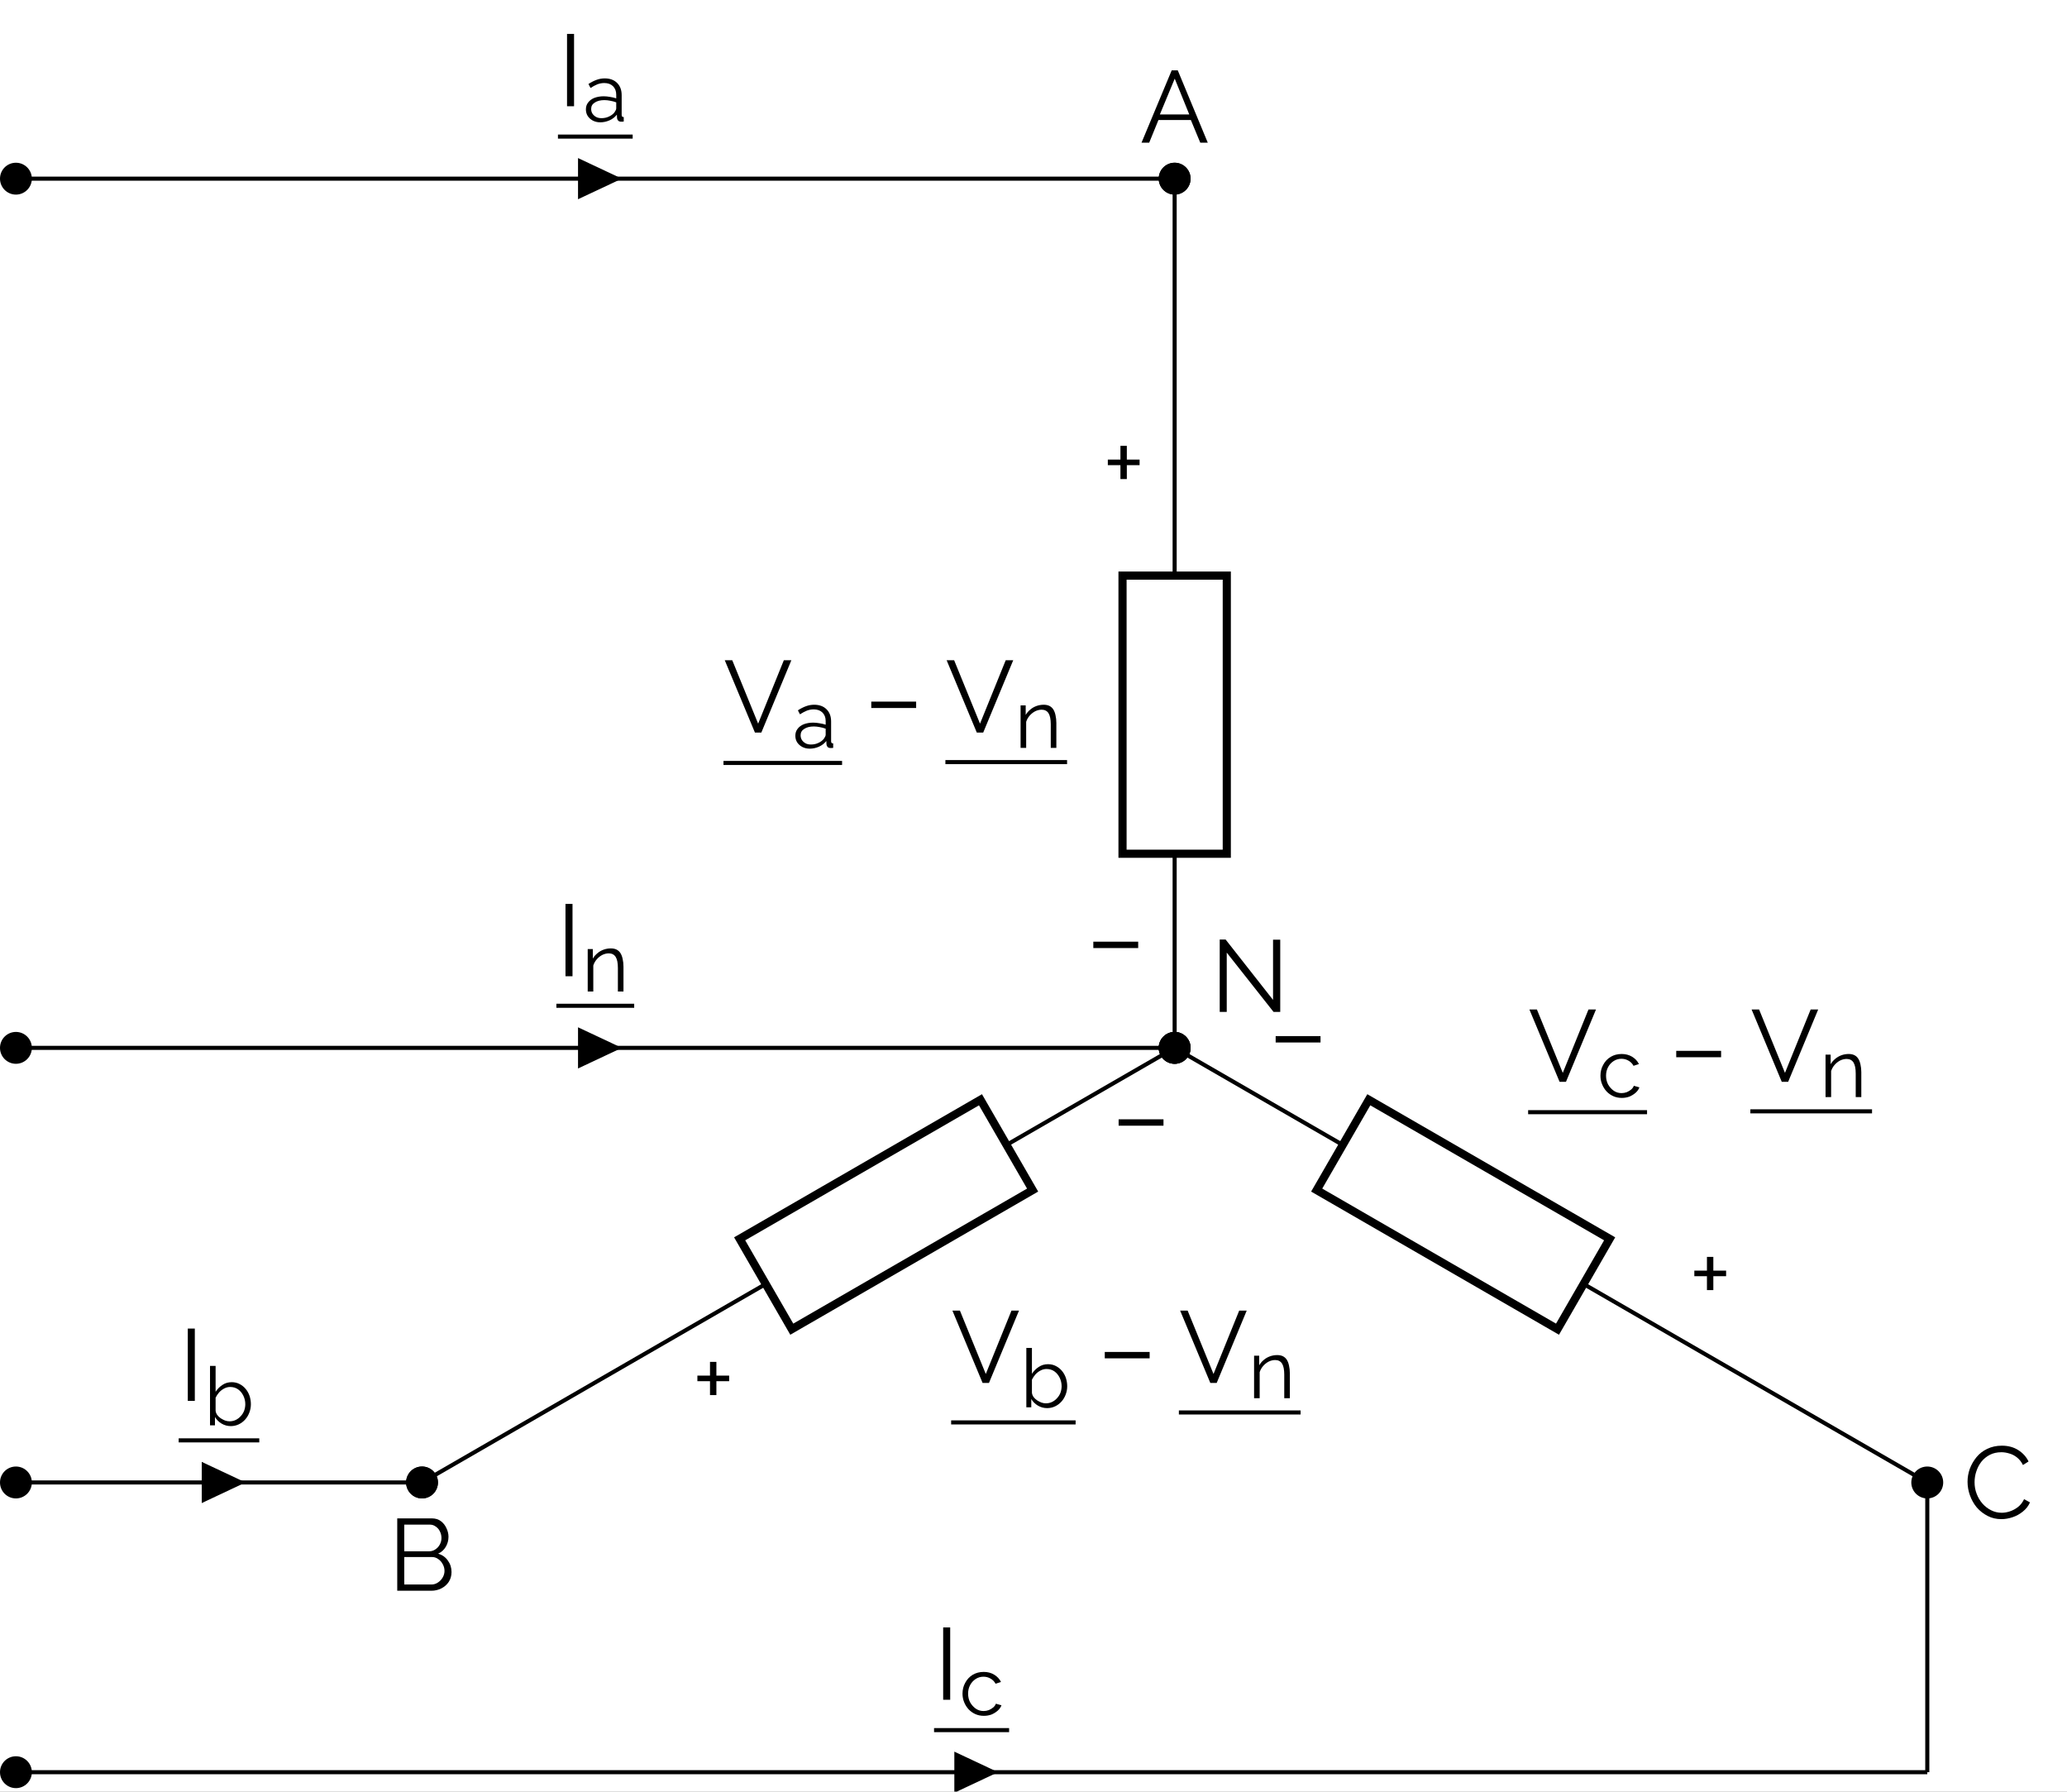 <?xml version="1.0" encoding="UTF-8"?>
<svg xmlns="http://www.w3.org/2000/svg" xmlns:xlink="http://www.w3.org/1999/xlink" width="202.266pt" height="175.286pt" viewBox="0 0 202.266 175.286" version="1.1">
<rect x="0" y="0" width="202.266" height="175.286" fill="#808080" stroke="none"/>
<defs>
<g>
<symbol overflow="visible" id="glyph0-0">
<path style="stroke:none;" d="M 5.562 -0.297 C 5.562 -0.098 5.453 0 5.234 0 L 0.766 0 C 0.66 0 0.586 -0.02 0.547 -0.062 C 0.516 -0.102 0.5 -0.164 0.5 -0.25 L 0.5 -6.844 C 0.5 -7 0.562 -7.078 0.688 -7.078 L 5.391 -7.078 C 5.504 -7.078 5.562 -7.008 5.562 -6.875 Z M 5.047 -0.734 L 5.047 -6.406 C 5.047 -6.52 4.992 -6.578 4.891 -6.578 L 1.172 -6.578 C 1.066 -6.578 1.016 -6.516 1.016 -6.391 L 1.016 -0.703 C 1.016 -0.641 1.031 -0.586 1.062 -0.547 C 1.094 -0.516 1.156 -0.5 1.25 -0.5 L 4.766 -0.5 C 4.953 -0.5 5.047 -0.578 5.047 -0.734 Z M 4.766 -0.281 L 0.703 -6.672 L 1.219 -6.938 L 5.359 -0.328 Z M 4.766 -0.281 "/>
</symbol>
<symbol overflow="visible" id="glyph0-1">
<path style="stroke:none;" d="M 3.078 -7.078 L 3.672 -7.078 L 6.609 0 L 5.875 0 L 4.953 -2.219 L 1.781 -2.219 L 0.875 0 L 0.125 0 Z M 4.797 -2.766 L 3.375 -6.266 L 1.922 -2.766 Z M 4.797 -2.766 "/>
</symbol>
<symbol overflow="visible" id="glyph0-2">
<path style="stroke:none;" d="M 6.203 -1.828 C 6.203 -1.473 6.113 -1.156 5.938 -0.875 C 5.758 -0.602 5.52 -0.391 5.219 -0.234 C 4.914 -0.078 4.586 0 4.234 0 L 0.891 0 L 0.891 -7.078 L 4.297 -7.078 C 4.629 -7.078 4.914 -6.988 5.156 -6.812 C 5.395 -6.633 5.578 -6.406 5.703 -6.125 C 5.836 -5.852 5.906 -5.57 5.906 -5.281 C 5.906 -4.926 5.816 -4.598 5.641 -4.297 C 5.461 -3.992 5.211 -3.77 4.891 -3.625 C 5.297 -3.508 5.613 -3.285 5.844 -2.953 C 6.082 -2.629 6.203 -2.254 6.203 -1.828 Z M 5.516 -1.938 C 5.516 -2.176 5.457 -2.395 5.344 -2.594 C 5.238 -2.801 5.094 -2.969 4.906 -3.094 C 4.727 -3.227 4.523 -3.297 4.297 -3.297 L 1.578 -3.297 L 1.578 -0.609 L 4.234 -0.609 C 4.461 -0.609 4.672 -0.672 4.859 -0.797 C 5.055 -0.922 5.211 -1.082 5.328 -1.281 C 5.453 -1.488 5.516 -1.707 5.516 -1.938 Z M 1.578 -6.469 L 1.578 -3.859 L 4.016 -3.859 C 4.242 -3.859 4.445 -3.922 4.625 -4.047 C 4.812 -4.172 4.957 -4.332 5.062 -4.531 C 5.164 -4.727 5.219 -4.938 5.219 -5.156 C 5.219 -5.395 5.164 -5.613 5.062 -5.812 C 4.969 -6.008 4.832 -6.164 4.656 -6.281 C 4.488 -6.406 4.297 -6.469 4.078 -6.469 Z M 1.578 -6.469 "/>
</symbol>
<symbol overflow="visible" id="glyph0-3">
<path style="stroke:none;" d="M 0.422 -3.594 C 0.422 -4.02 0.492 -4.441 0.641 -4.859 C 0.797 -5.273 1.016 -5.656 1.297 -6 C 1.578 -6.344 1.926 -6.613 2.344 -6.812 C 2.77 -7.02 3.25 -7.125 3.781 -7.125 C 4.406 -7.125 4.941 -6.977 5.391 -6.688 C 5.848 -6.395 6.18 -6.023 6.391 -5.578 L 5.844 -5.234 C 5.688 -5.547 5.492 -5.789 5.266 -5.969 C 5.035 -6.156 4.785 -6.285 4.516 -6.359 C 4.254 -6.441 3.992 -6.484 3.734 -6.484 C 3.305 -6.484 2.93 -6.398 2.609 -6.234 C 2.285 -6.066 2.008 -5.844 1.781 -5.562 C 1.562 -5.281 1.395 -4.961 1.281 -4.609 C 1.164 -4.266 1.109 -3.91 1.109 -3.547 C 1.109 -3.148 1.176 -2.773 1.312 -2.422 C 1.445 -2.066 1.633 -1.75 1.875 -1.469 C 2.113 -1.195 2.395 -0.977 2.719 -0.812 C 3.039 -0.645 3.391 -0.562 3.766 -0.562 C 4.035 -0.562 4.305 -0.609 4.578 -0.703 C 4.859 -0.797 5.117 -0.938 5.359 -1.125 C 5.609 -1.32 5.805 -1.578 5.953 -1.891 L 6.531 -1.578 C 6.383 -1.234 6.156 -0.938 5.844 -0.688 C 5.539 -0.438 5.203 -0.25 4.828 -0.125 C 4.453 0 4.086 0.062 3.734 0.062 C 3.242 0.062 2.797 -0.039 2.391 -0.25 C 1.984 -0.457 1.629 -0.734 1.328 -1.078 C 1.035 -1.43 0.812 -1.828 0.656 -2.266 C 0.5 -2.703 0.422 -3.145 0.422 -3.594 Z M 0.422 -3.594 "/>
</symbol>
<symbol overflow="visible" id="glyph0-4">
<path style="stroke:none;" d="M 1.578 -5.797 L 1.578 0 L 0.891 0 L 0.891 -7.078 L 1.469 -7.078 L 6.109 -1.172 L 6.109 -7.062 L 6.812 -7.062 L 6.812 0 L 6.156 0 Z M 1.578 -5.797 "/>
</symbol>
<symbol overflow="visible" id="glyph1-0">
<path style="stroke:none;" d="M 5.562 -0.297 C 5.562 -0.098 5.453 0 5.234 0 L 0.766 0 C 0.66 0 0.586 -0.02 0.547 -0.062 C 0.516 -0.102 0.5 -0.164 0.5 -0.25 L 0.5 -6.844 C 0.5 -7 0.562 -7.078 0.688 -7.078 L 5.391 -7.078 C 5.504 -7.078 5.562 -7.008 5.562 -6.875 Z M 5.047 -0.734 L 5.047 -6.406 C 5.047 -6.52 4.992 -6.578 4.891 -6.578 L 1.172 -6.578 C 1.066 -6.578 1.016 -6.516 1.016 -6.391 L 1.016 -0.703 C 1.016 -0.641 1.031 -0.586 1.062 -0.547 C 1.094 -0.516 1.156 -0.5 1.25 -0.5 L 4.766 -0.5 C 4.953 -0.5 5.047 -0.578 5.047 -0.734 Z M 4.766 -0.281 L 0.703 -6.672 L 1.219 -6.938 L 5.359 -0.328 Z M 4.766 -0.281 "/>
</symbol>
<symbol overflow="visible" id="glyph1-1">
<path style="stroke:none;" d="M 3.625 -3.812 L 3.625 -3.266 L 2.375 -3.266 L 2.375 -1.906 L 1.75 -1.906 L 1.75 -3.266 L 0.516 -3.266 L 0.516 -3.812 L 1.75 -3.812 L 1.75 -5.156 L 2.375 -5.156 L 2.375 -3.812 Z M 3.625 -3.812 "/>
</symbol>
<symbol overflow="visible" id="glyph1-2">
<path style="stroke:none;" d="M 0.641 -2.406 L 0.641 -3.031 L 5.031 -3.031 L 5.031 -2.406 Z M 0.641 -2.406 "/>
</symbol>
<symbol overflow="visible" id="glyph1-3">
<path style="stroke:none;" d="M 0.859 -7.078 L 3.391 -0.875 L 5.906 -7.078 L 6.641 -7.078 L 3.703 0 L 3.078 0 L 0.125 -7.078 Z M 0.859 -7.078 "/>
</symbol>
<symbol overflow="visible" id="glyph1-4">
<path style="stroke:none;" d="M 0.891 0 L 0.891 -7.078 L 1.578 -7.078 L 1.578 0 Z M 0.891 0 "/>
</symbol>
<symbol overflow="visible" id="glyph2-0">
<path style="stroke:none;" d="M 4.453 -0.234 C 4.453 -0.078 4.363 0 4.188 0 L 0.609 0 C 0.523 0 0.469 -0.016 0.438 -0.047 C 0.406 -0.078 0.391 -0.129 0.391 -0.203 L 0.391 -5.469 C 0.391 -5.594 0.441 -5.656 0.547 -5.656 L 4.297 -5.656 C 4.398 -5.656 4.453 -5.598 4.453 -5.484 Z M 4.031 -0.594 L 4.031 -5.109 C 4.031 -5.211 3.988 -5.266 3.906 -5.266 L 0.938 -5.266 C 0.852 -5.266 0.812 -5.211 0.812 -5.109 L 0.812 -0.562 C 0.812 -0.508 0.82 -0.469 0.844 -0.438 C 0.875 -0.406 0.926 -0.391 1 -0.391 L 3.812 -0.391 C 3.957 -0.391 4.031 -0.457 4.031 -0.594 Z M 3.812 -0.219 L 0.562 -5.328 L 0.984 -5.547 L 4.281 -0.266 Z M 3.812 -0.219 "/>
</symbol>
<symbol overflow="visible" id="glyph2-1">
<path style="stroke:none;" d="M 0.266 -1.188 C 0.266 -1.445 0.336 -1.672 0.484 -1.859 C 0.629 -2.055 0.832 -2.207 1.094 -2.312 C 1.363 -2.414 1.672 -2.469 2.016 -2.469 C 2.211 -2.469 2.422 -2.445 2.641 -2.406 C 2.859 -2.375 3.055 -2.328 3.234 -2.266 L 3.234 -2.625 C 3.234 -2.969 3.129 -3.242 2.922 -3.453 C 2.711 -3.66 2.426 -3.766 2.062 -3.766 C 1.832 -3.766 1.609 -3.723 1.391 -3.641 C 1.18 -3.555 0.957 -3.438 0.719 -3.281 L 0.516 -3.672 C 0.785 -3.848 1.051 -3.984 1.312 -4.078 C 1.57 -4.172 1.836 -4.219 2.109 -4.219 C 2.617 -4.219 3.02 -4.07 3.312 -3.781 C 3.613 -3.488 3.766 -3.086 3.766 -2.578 L 3.766 -0.656 C 3.766 -0.582 3.781 -0.523 3.812 -0.484 C 3.844 -0.453 3.895 -0.438 3.969 -0.438 L 3.969 0 C 3.906 0.008 3.852 0.016 3.812 0.016 C 3.77 0.023 3.738 0.023 3.719 0.016 C 3.582 0.016 3.477 -0.023 3.406 -0.109 C 3.344 -0.191 3.312 -0.273 3.312 -0.359 L 3.297 -0.672 C 3.109 -0.43 2.863 -0.242 2.562 -0.109 C 2.27 0.016 1.973 0.078 1.672 0.078 C 1.398 0.078 1.156 0.02 0.938 -0.094 C 0.727 -0.207 0.562 -0.359 0.438 -0.547 C 0.32 -0.742 0.266 -0.957 0.266 -1.188 Z M 3.047 -0.875 C 3.098 -0.945 3.141 -1.016 3.172 -1.078 C 3.211 -1.148 3.234 -1.219 3.234 -1.281 L 3.234 -1.875 C 3.047 -1.945 2.852 -2 2.656 -2.031 C 2.469 -2.07 2.273 -2.094 2.078 -2.094 C 1.691 -2.094 1.379 -2.016 1.141 -1.859 C 0.898 -1.711 0.781 -1.504 0.781 -1.234 C 0.781 -1.078 0.816 -0.93 0.891 -0.797 C 0.973 -0.66 1.094 -0.547 1.25 -0.453 C 1.406 -0.367 1.586 -0.328 1.797 -0.328 C 2.055 -0.328 2.297 -0.379 2.516 -0.484 C 2.742 -0.586 2.922 -0.719 3.047 -0.875 Z M 3.047 -0.875 "/>
</symbol>
<symbol overflow="visible" id="glyph2-2">
<path style="stroke:none;" d="M 4.094 0 L 3.547 0 L 3.547 -2.312 C 3.547 -2.801 3.473 -3.16 3.328 -3.391 C 3.18 -3.617 2.957 -3.734 2.656 -3.734 C 2.438 -3.734 2.223 -3.68 2.016 -3.578 C 1.816 -3.473 1.641 -3.332 1.484 -3.156 C 1.328 -2.977 1.211 -2.773 1.141 -2.547 L 1.141 0 L 0.594 0 L 0.594 -4.156 L 1.094 -4.156 L 1.094 -3.219 C 1.207 -3.414 1.352 -3.586 1.531 -3.734 C 1.707 -3.891 1.91 -4.008 2.141 -4.094 C 2.367 -4.176 2.609 -4.219 2.859 -4.219 C 3.086 -4.219 3.281 -4.176 3.438 -4.094 C 3.594 -4.008 3.719 -3.891 3.812 -3.734 C 3.906 -3.578 3.973 -3.391 4.016 -3.172 C 4.066 -2.953 4.094 -2.707 4.094 -2.438 Z M 4.094 0 "/>
</symbol>
<symbol overflow="visible" id="glyph2-3">
<path style="stroke:none;" d="M 2.625 0.078 C 2.301 0.078 2 -0.004 1.719 -0.172 C 1.445 -0.336 1.234 -0.551 1.078 -0.812 L 1.078 0 L 0.594 0 L 0.594 -5.812 L 1.141 -5.812 L 1.141 -3.281 C 1.328 -3.562 1.551 -3.785 1.812 -3.953 C 2.07 -4.129 2.375 -4.219 2.719 -4.219 C 3.008 -4.219 3.27 -4.156 3.5 -4.031 C 3.727 -3.914 3.926 -3.754 4.094 -3.547 C 4.258 -3.348 4.383 -3.117 4.469 -2.859 C 4.551 -2.598 4.594 -2.332 4.594 -2.062 C 4.594 -1.77 4.539 -1.492 4.438 -1.234 C 4.344 -0.984 4.207 -0.758 4.031 -0.562 C 3.852 -0.363 3.645 -0.207 3.406 -0.094 C 3.164 0.02 2.906 0.078 2.625 0.078 Z M 2.5 -0.391 C 2.727 -0.391 2.938 -0.438 3.125 -0.531 C 3.312 -0.625 3.473 -0.75 3.609 -0.906 C 3.754 -1.062 3.863 -1.238 3.938 -1.438 C 4.008 -1.645 4.047 -1.852 4.047 -2.062 C 4.047 -2.352 3.984 -2.629 3.859 -2.891 C 3.734 -3.148 3.562 -3.359 3.344 -3.516 C 3.125 -3.672 2.863 -3.75 2.562 -3.75 C 2.352 -3.75 2.156 -3.695 1.969 -3.594 C 1.789 -3.5 1.629 -3.375 1.484 -3.219 C 1.348 -3.062 1.234 -2.891 1.141 -2.703 L 1.141 -1.422 C 1.16 -1.273 1.211 -1.141 1.297 -1.016 C 1.391 -0.891 1.504 -0.781 1.641 -0.688 C 1.773 -0.602 1.914 -0.531 2.062 -0.469 C 2.219 -0.414 2.363 -0.391 2.5 -0.391 Z M 2.5 -0.391 "/>
</symbol>
<symbol overflow="visible" id="glyph2-4">
<path style="stroke:none;" d="M 2.406 0.078 C 2.094 0.078 1.812 0.02 1.562 -0.094 C 1.312 -0.207 1.094 -0.363 0.906 -0.562 C 0.719 -0.77 0.57 -1.004 0.469 -1.266 C 0.363 -1.523 0.312 -1.801 0.312 -2.094 C 0.312 -2.477 0.398 -2.832 0.578 -3.156 C 0.754 -3.488 1 -3.75 1.312 -3.938 C 1.625 -4.125 1.984 -4.219 2.391 -4.219 C 2.773 -4.219 3.113 -4.129 3.406 -3.953 C 3.707 -3.773 3.93 -3.535 4.078 -3.234 L 3.547 -3.062 C 3.43 -3.281 3.27 -3.445 3.062 -3.562 C 2.852 -3.688 2.617 -3.75 2.359 -3.75 C 2.086 -3.75 1.836 -3.676 1.609 -3.531 C 1.379 -3.383 1.195 -3.188 1.062 -2.938 C 0.926 -2.688 0.859 -2.406 0.859 -2.094 C 0.859 -1.781 0.926 -1.492 1.062 -1.234 C 1.207 -0.984 1.391 -0.781 1.609 -0.625 C 1.836 -0.469 2.094 -0.391 2.375 -0.391 C 2.551 -0.391 2.723 -0.422 2.891 -0.484 C 3.055 -0.555 3.203 -0.645 3.328 -0.75 C 3.453 -0.863 3.535 -0.984 3.578 -1.109 L 4.125 -0.953 C 4.051 -0.754 3.926 -0.578 3.75 -0.422 C 3.57 -0.266 3.367 -0.141 3.141 -0.047 C 2.91 0.035 2.664 0.078 2.406 0.078 Z M 2.406 0.078 "/>
</symbol>
</g>
<clipPath id="clip1">
  <path d="M 0 0 L 202.266 0 L 202.266 175.285 L 0 175.285 Z M 0 0 "/>
</clipPath>
<clipPath id="clip2">
  <path d="M 0 166 L 9 166 L 9 175.285 L 0 175.285 Z M 0 166 "/>
</clipPath>
<clipPath id="clip3">
  <path d="M 93 171 L 98 171 L 98 175.285 L 93 175.285 Z M 93 171 "/>
</clipPath>
<clipPath id="clip4">
  <path d="M 87 166 L 103 166 L 103 175.285 L 87 175.285 Z M 87 166 "/>
</clipPath>
</defs>
<g id="surface1">
<g clip-path="url(#clip1)" clip-rule="nonzero">
<path style=" stroke:none;fill-rule:nonzero;fill:rgb(100%,100%,100%);fill-opacity:1;" d="M 0 175.285 L 0 0 L 202.266 0 L 202.266 175.285 Z M 0 175.285 "/>
</g>
<g style="fill:rgb(0%,0%,0%);fill-opacity:1;">
  <use xlink:href="#glyph0-1" x="111.578" y="13.961"/>
</g>
<g style="fill:rgb(0%,0%,0%);fill-opacity:1;">
  <use xlink:href="#glyph0-2" x="37.981" y="155.633"/>
</g>
<g style="fill:rgb(0%,0%,0%);fill-opacity:1;">
  <use xlink:href="#glyph0-3" x="192.112" y="148.566"/>
</g>
<g style="fill:rgb(0%,0%,0%);fill-opacity:1;">
  <use xlink:href="#glyph0-4" x="118.465" y="99"/>
</g>
<path style="fill:none;stroke-width:0.399;stroke-linecap:butt;stroke-linejoin:miter;stroke:rgb(0%,0%,0%);stroke-opacity:1;stroke-miterlimit:10;" d="M 0 85.04 L 0 75.118 M 0 75.118 L 0 46.204 M 0 18.993 L 0 0 " transform="matrix(1,0,0,-1,114.945,102.52)"/>
<path style="fill-rule:nonzero;fill:rgb(0%,0%,0%);fill-opacity:1;stroke-width:0.399;stroke-linecap:butt;stroke-linejoin:miter;stroke:rgb(0%,0%,0%);stroke-opacity:1;stroke-miterlimit:10;" d="M 1.36 85.04 C 1.36 85.793 0.75 86.399 0 86.399 C -0.75 86.399 -1.359 85.793 -1.359 85.04 C -1.359 84.29 -0.75 83.68 0 83.68 C 0.75 83.68 1.36 84.29 1.36 85.04 Z M 1.36 85.04 " transform="matrix(1,0,0,-1,114.945,102.52)"/>
<path style="fill:none;stroke-width:0.797;stroke-linecap:butt;stroke-linejoin:miter;stroke:rgb(0%,0%,0%);stroke-opacity:1;stroke-miterlimit:10;" d="M -5.101 18.993 L -5.101 46.204 L 5.102 46.204 L 5.102 18.993 Z M -5.101 18.993 " transform="matrix(1,0,0,-1,114.945,102.52)"/>
<path style="fill-rule:nonzero;fill:rgb(0%,0%,0%);fill-opacity:1;stroke-width:0.399;stroke-linecap:butt;stroke-linejoin:miter;stroke:rgb(0%,0%,0%);stroke-opacity:1;stroke-miterlimit:10;" d="M 1.36 0 C 1.36 0.75 0.75 1.36 0 1.36 C -0.75 1.36 -1.359 0.75 -1.359 0 C -1.359 -0.75 -0.75 -1.359 0 -1.359 C 0.75 -1.359 1.36 -0.75 1.36 0 Z M 1.36 0 " transform="matrix(1,0,0,-1,114.945,102.52)"/>
<g style="fill:rgb(0%,0%,0%);fill-opacity:1;">
  <use xlink:href="#glyph1-1" x="107.89" y="48.776"/>
</g>
<g style="fill:rgb(0%,0%,0%);fill-opacity:1;">
  <use xlink:href="#glyph1-2" x="106.346" y="95.162"/>
</g>
<g style="fill:rgb(0%,0%,0%);fill-opacity:1;">
  <use xlink:href="#glyph1-3" x="70.797" y="71.675"/>
</g>
<g style="fill:rgb(0%,0%,0%);fill-opacity:1;">
  <use xlink:href="#glyph2-1" x="77.562" y="73.169"/>
</g>
<path style="fill:none;stroke-width:0.398;stroke-linecap:butt;stroke-linejoin:miter;stroke:rgb(0%,0%,0%);stroke-opacity:1;stroke-miterlimit:10;" d="M -0 -0.001 L 11.605 -0.001 " transform="matrix(1,0,0,-1,70.797,74.644)"/>
<g style="fill:rgb(0%,0%,0%);fill-opacity:1;">
  <use xlink:href="#glyph1-2" x="84.618" y="71.675"/>
</g>
<g style="fill:rgb(0%,0%,0%);fill-opacity:1;">
  <use xlink:href="#glyph1-3" x="92.508" y="71.675"/>
</g>
<g style="fill:rgb(0%,0%,0%);fill-opacity:1;">
  <use xlink:href="#glyph2-2" x="99.275" y="73.169"/>
</g>
<path style="fill:none;stroke-width:0.398;stroke-linecap:butt;stroke-linejoin:miter;stroke:rgb(0%,0%,0%);stroke-opacity:1;stroke-miterlimit:10;" d="M 0.002 0.002 L 11.908 0.002 " transform="matrix(1,0,0,-1,92.51,74.564)"/>
<path style="fill:none;stroke-width:0.399;stroke-linecap:butt;stroke-linejoin:miter;stroke:rgb(0%,0%,0%);stroke-opacity:1;stroke-miterlimit:10;" d="M -73.648 -42.519 L -65.054 -37.558 M -65.054 -37.558 L -56.465 -32.597 L -40.015 -23.101 M -16.449 -9.496 L 0 0 " transform="matrix(1,0,0,-1,114.945,102.52)"/>
<path style="fill-rule:nonzero;fill:rgb(0%,0%,0%);fill-opacity:1;stroke-width:0.399;stroke-linecap:butt;stroke-linejoin:miter;stroke:rgb(0%,0%,0%);stroke-opacity:1;stroke-miterlimit:10;" d="M -72.289 -42.519 C -72.289 -41.769 -72.894 -41.16 -73.648 -41.16 C -74.398 -41.16 -75.007 -41.769 -75.007 -42.519 C -75.007 -43.273 -74.398 -43.882 -73.648 -43.882 C -72.894 -43.882 -72.289 -43.273 -72.289 -42.519 Z M -72.289 -42.519 " transform="matrix(1,0,0,-1,114.945,102.52)"/>
<path style="fill:none;stroke-width:0.797;stroke-linecap:butt;stroke-linejoin:miter;stroke:rgb(0%,0%,0%);stroke-opacity:1;stroke-miterlimit:10;" d="M -13.898 -13.914 L -37.465 -27.523 L -42.566 -18.683 L -19 -5.078 Z M -13.898 -13.914 " transform="matrix(1,0,0,-1,114.945,102.52)"/>
<path style="fill-rule:nonzero;fill:rgb(0%,0%,0%);fill-opacity:1;stroke-width:0.399;stroke-linecap:butt;stroke-linejoin:miter;stroke:rgb(0%,0%,0%);stroke-opacity:1;stroke-miterlimit:10;" d="M 1.36 0 C 1.36 0.75 0.75 1.36 0 1.36 C -0.75 1.36 -1.359 0.75 -1.359 0 C -1.359 -0.75 -0.75 -1.359 0 -1.359 C 0.75 -1.359 1.36 -0.75 1.36 0 Z M 1.36 0 " transform="matrix(1,0,0,-1,114.945,102.52)"/>
<g style="fill:rgb(0%,0%,0%);fill-opacity:1;">
  <use xlink:href="#glyph1-1" x="67.727" y="138.398"/>
</g>
<g style="fill:rgb(0%,0%,0%);fill-opacity:1;">
  <use xlink:href="#glyph1-2" x="108.822" y="112.541"/>
</g>
<g style="fill:rgb(0%,0%,0%);fill-opacity:1;">
  <use xlink:href="#glyph1-3" x="93.073" y="135.302"/>
</g>
<g style="fill:rgb(0%,0%,0%);fill-opacity:1;">
  <use xlink:href="#glyph2-3" x="99.838" y="137.688"/>
</g>
<path style="fill:none;stroke-width:0.398;stroke-linecap:butt;stroke-linejoin:miter;stroke:rgb(0%,0%,0%);stroke-opacity:1;stroke-miterlimit:10;" d="M 0.001 -0.001 L 12.181 -0.001 " transform="matrix(1,0,0,-1,93.073,139.163)"/>
<g style="fill:rgb(0%,0%,0%);fill-opacity:1;">
  <use xlink:href="#glyph1-2" x="107.467" y="135.302"/>
</g>
<g style="fill:rgb(0%,0%,0%);fill-opacity:1;">
  <use xlink:href="#glyph1-3" x="115.357" y="135.302"/>
</g>
<g style="fill:rgb(0%,0%,0%);fill-opacity:1;">
  <use xlink:href="#glyph2-2" x="122.124" y="136.796"/>
</g>
<path style="fill:none;stroke-width:0.398;stroke-linecap:butt;stroke-linejoin:miter;stroke:rgb(0%,0%,0%);stroke-opacity:1;stroke-miterlimit:10;" d="M -0.001 -0 L 11.91 -0 " transform="matrix(1,0,0,-1,115.36,138.191)"/>
<path style="fill:none;stroke-width:0.399;stroke-linecap:butt;stroke-linejoin:miter;stroke:rgb(0%,0%,0%);stroke-opacity:1;stroke-miterlimit:10;" d="M 73.649 -42.519 L 65.055 -37.558 M 65.055 -37.558 L 56.461 -32.597 L 40.016 -23.101 M 16.45 -9.496 L 0 0 " transform="matrix(1,0,0,-1,114.945,102.52)"/>
<path style="fill-rule:nonzero;fill:rgb(0%,0%,0%);fill-opacity:1;stroke-width:0.399;stroke-linecap:butt;stroke-linejoin:miter;stroke:rgb(0%,0%,0%);stroke-opacity:1;stroke-miterlimit:10;" d="M 75.008 -42.519 C 75.008 -41.769 74.399 -41.16 73.649 -41.16 C 72.895 -41.16 72.285 -41.769 72.285 -42.519 C 72.285 -43.273 72.895 -43.882 73.649 -43.882 C 74.399 -43.882 75.008 -43.273 75.008 -42.519 Z M 75.008 -42.519 " transform="matrix(1,0,0,-1,114.945,102.52)"/>
<path style="fill:none;stroke-width:0.797;stroke-linecap:butt;stroke-linejoin:miter;stroke:rgb(0%,0%,0%);stroke-opacity:1;stroke-miterlimit:10;" d="M 19 -5.078 L 42.567 -18.683 L 37.465 -27.523 L 13.899 -13.914 Z M 19 -5.078 " transform="matrix(1,0,0,-1,114.945,102.52)"/>
<path style="fill-rule:nonzero;fill:rgb(0%,0%,0%);fill-opacity:1;stroke-width:0.399;stroke-linecap:butt;stroke-linejoin:miter;stroke:rgb(0%,0%,0%);stroke-opacity:1;stroke-miterlimit:10;" d="M 1.36 0 C 1.36 0.75 0.75 1.36 0 1.36 C -0.75 1.36 -1.359 0.75 -1.359 0 C -1.359 -0.75 -0.75 -1.359 0 -1.359 C 0.75 -1.359 1.36 -0.75 1.36 0 Z M 1.36 0 " transform="matrix(1,0,0,-1,114.945,102.52)"/>
<g style="fill:rgb(0%,0%,0%);fill-opacity:1;">
  <use xlink:href="#glyph1-1" x="165.283" y="128.126"/>
</g>
<g style="fill:rgb(0%,0%,0%);fill-opacity:1;">
  <use xlink:href="#glyph1-2" x="124.189" y="104.4"/>
</g>
<g style="fill:rgb(0%,0%,0%);fill-opacity:1;">
  <use xlink:href="#glyph1-3" x="149.535" y="105.843"/>
</g>
<g style="fill:rgb(0%,0%,0%);fill-opacity:1;">
  <use xlink:href="#glyph2-4" x="156.3" y="107.338"/>
</g>
<path style="fill:none;stroke-width:0.398;stroke-linecap:butt;stroke-linejoin:miter;stroke:rgb(0%,0%,0%);stroke-opacity:1;stroke-miterlimit:10;" d="M 0 -0.001 L 11.637 -0.001 " transform="matrix(1,0,0,-1,149.535,108.812)"/>
<g style="fill:rgb(0%,0%,0%);fill-opacity:1;">
  <use xlink:href="#glyph1-2" x="163.387" y="105.843"/>
</g>
<g style="fill:rgb(0%,0%,0%);fill-opacity:1;">
  <use xlink:href="#glyph1-3" x="171.277" y="105.843"/>
</g>
<g style="fill:rgb(0%,0%,0%);fill-opacity:1;">
  <use xlink:href="#glyph2-2" x="178.044" y="107.338"/>
</g>
<path style="fill:none;stroke-width:0.398;stroke-linecap:butt;stroke-linejoin:miter;stroke:rgb(0%,0%,0%);stroke-opacity:1;stroke-miterlimit:10;" d="M 0.001 0.002 L 11.908 0.002 " transform="matrix(1,0,0,-1,171.28,108.732)"/>
<path style="fill:none;stroke-width:0.399;stroke-linecap:butt;stroke-linejoin:miter;stroke:rgb(0%,0%,0%);stroke-opacity:1;stroke-miterlimit:10;" d="M -113.386 85.04 L -56.695 85.04 M -56.695 85.04 L 0 85.04 " transform="matrix(1,0,0,-1,114.945,102.52)"/>
<path style="fill-rule:nonzero;fill:rgb(0%,0%,0%);fill-opacity:1;stroke-width:0.399;stroke-linecap:butt;stroke-linejoin:miter;stroke:rgb(0%,0%,0%);stroke-opacity:1;stroke-miterlimit:10;" d="M -112.027 85.04 C -112.027 85.793 -112.636 86.399 -113.386 86.399 C -114.14 86.399 -114.746 85.793 -114.746 85.04 C -114.746 84.29 -114.14 83.68 -113.386 83.68 C -112.636 83.68 -112.027 84.29 -112.027 85.04 Z M -112.027 85.04 " transform="matrix(1,0,0,-1,114.945,102.52)"/>
<path style="fill-rule:nonzero;fill:rgb(0%,0%,0%);fill-opacity:1;stroke-width:0.399;stroke-linecap:butt;stroke-linejoin:miter;stroke:rgb(0%,0%,0%);stroke-opacity:1;stroke-miterlimit:10;" d="M 1.36 85.04 C 1.36 85.793 0.75 86.399 0 86.399 C -0.75 86.399 -1.359 85.793 -1.359 85.04 C -1.359 84.29 -0.75 83.68 0 83.68 C 0.75 83.68 1.36 84.29 1.36 85.04 Z M 1.36 85.04 " transform="matrix(1,0,0,-1,114.945,102.52)"/>
<path style="fill-rule:nonzero;fill:rgb(0%,0%,0%);fill-opacity:1;stroke-width:0.399;stroke-linecap:butt;stroke-linejoin:miter;stroke:rgb(0%,0%,0%);stroke-opacity:1;stroke-miterlimit:10;" d="M -58.183 85.04 L -58.183 83.34 L -54.566 85.04 L -58.183 86.743 Z M -58.183 85.04 " transform="matrix(1,0,0,-1,114.945,102.52)"/>
<g style="fill:rgb(0%,0%,0%);fill-opacity:1;">
  <use xlink:href="#glyph1-4" x="54.596" y="10.394"/>
</g>
<g style="fill:rgb(0%,0%,0%);fill-opacity:1;">
  <use xlink:href="#glyph2-1" x="57.067" y="11.889"/>
</g>
<path style="fill:none;stroke-width:0.398;stroke-linecap:butt;stroke-linejoin:miter;stroke:rgb(0%,0%,0%);stroke-opacity:1;stroke-miterlimit:10;" d="M 0.002 -0 L 7.314 -0 " transform="matrix(1,0,0,-1,54.596,13.363)"/>
<path style="fill:none;stroke-width:0.399;stroke-linecap:butt;stroke-linejoin:miter;stroke:rgb(0%,0%,0%);stroke-opacity:1;stroke-miterlimit:10;" d="M -113.386 -42.519 L -93.519 -42.519 M -93.519 -42.519 L -73.648 -42.519 " transform="matrix(1,0,0,-1,114.945,102.52)"/>
<path style="fill-rule:nonzero;fill:rgb(0%,0%,0%);fill-opacity:1;stroke-width:0.399;stroke-linecap:butt;stroke-linejoin:miter;stroke:rgb(0%,0%,0%);stroke-opacity:1;stroke-miterlimit:10;" d="M -112.027 -42.519 C -112.027 -41.769 -112.636 -41.16 -113.386 -41.16 C -114.14 -41.16 -114.746 -41.769 -114.746 -42.519 C -114.746 -43.273 -114.14 -43.882 -113.386 -43.882 C -112.636 -43.882 -112.027 -43.273 -112.027 -42.519 Z M -112.027 -42.519 " transform="matrix(1,0,0,-1,114.945,102.52)"/>
<path style="fill-rule:nonzero;fill:rgb(0%,0%,0%);fill-opacity:1;stroke-width:0.399;stroke-linecap:butt;stroke-linejoin:miter;stroke:rgb(0%,0%,0%);stroke-opacity:1;stroke-miterlimit:10;" d="M -72.289 -42.519 C -72.289 -41.769 -72.894 -41.16 -73.648 -41.16 C -74.398 -41.16 -75.007 -41.769 -75.007 -42.519 C -75.007 -43.273 -74.398 -43.882 -73.648 -43.882 C -72.894 -43.882 -72.289 -43.273 -72.289 -42.519 Z M -72.289 -42.519 " transform="matrix(1,0,0,-1,114.945,102.52)"/>
<path style="fill-rule:nonzero;fill:rgb(0%,0%,0%);fill-opacity:1;stroke-width:0.399;stroke-linecap:butt;stroke-linejoin:miter;stroke:rgb(0%,0%,0%);stroke-opacity:1;stroke-miterlimit:10;" d="M -95.004 -42.519 L -95.004 -44.222 L -91.39 -42.519 L -95.004 -40.82 Z M -95.004 -42.519 " transform="matrix(1,0,0,-1,114.945,102.52)"/>
<g style="fill:rgb(0%,0%,0%);fill-opacity:1;">
  <use xlink:href="#glyph1-4" x="17.486" y="137.061"/>
</g>
<g style="fill:rgb(0%,0%,0%);fill-opacity:1;">
  <use xlink:href="#glyph2-3" x="19.957" y="139.448"/>
</g>
<path style="fill:none;stroke-width:0.398;stroke-linecap:butt;stroke-linejoin:miter;stroke:rgb(0%,0%,0%);stroke-opacity:1;stroke-miterlimit:10;" d="M -0.002 0 L 7.885 0 " transform="matrix(1,0,0,-1,17.486,140.922)"/>
<path style="fill:none;stroke-width:0.399;stroke-linecap:butt;stroke-linejoin:miter;stroke:rgb(0%,0%,0%);stroke-opacity:1;stroke-miterlimit:10;" d="M -113.386 -70.867 L -19.871 -70.867 M -19.871 -70.867 L 73.649 -70.867 " transform="matrix(1,0,0,-1,114.945,102.52)"/>
<path style=" stroke:none;fill-rule:nonzero;fill:rgb(0%,0%,0%);fill-opacity:1;" d="M 2.918 173.387 C 2.918 172.637 2.309 172.027 1.559 172.027 C 0.805 172.027 0.199 172.637 0.199 173.387 C 0.199 174.137 0.805 174.746 1.559 174.746 C 2.309 174.746 2.918 174.137 2.918 173.387 Z M 2.918 173.387 "/>
<g clip-path="url(#clip2)" clip-rule="nonzero">
<path style="fill:none;stroke-width:0.399;stroke-linecap:butt;stroke-linejoin:miter;stroke:rgb(0%,0%,0%);stroke-opacity:1;stroke-miterlimit:10;" d="M -112.027 -70.867 C -112.027 -70.117 -112.636 -69.507 -113.386 -69.507 C -114.14 -69.507 -114.746 -70.117 -114.746 -70.867 C -114.746 -71.617 -114.14 -72.226 -113.386 -72.226 C -112.636 -72.226 -112.027 -71.617 -112.027 -70.867 Z M -112.027 -70.867 " transform="matrix(1,0,0,-1,114.945,102.52)"/>
</g>
<g clip-path="url(#clip3)" clip-rule="nonzero">
<path style=" stroke:none;fill-rule:nonzero;fill:rgb(0%,0%,0%);fill-opacity:1;" d="M 93.586 173.387 L 93.586 175.086 L 97.199 173.387 L 93.586 171.688 Z M 93.586 173.387 "/>
</g>
<g clip-path="url(#clip4)" clip-rule="nonzero">
<path style="fill:none;stroke-width:0.399;stroke-linecap:butt;stroke-linejoin:miter;stroke:rgb(0%,0%,0%);stroke-opacity:1;stroke-miterlimit:10;" d="M -21.359 -70.867 L -21.359 -72.566 L -17.746 -70.867 L -21.359 -69.168 Z M -21.359 -70.867 " transform="matrix(1,0,0,-1,114.945,102.52)"/>
</g>
<g style="fill:rgb(0%,0%,0%);fill-opacity:1;">
  <use xlink:href="#glyph1-4" x="91.403" y="166.3"/>
</g>
<g style="fill:rgb(0%,0%,0%);fill-opacity:1;">
  <use xlink:href="#glyph2-4" x="93.874" y="167.794"/>
</g>
<path style="fill:none;stroke-width:0.398;stroke-linecap:butt;stroke-linejoin:miter;stroke:rgb(0%,0%,0%);stroke-opacity:1;stroke-miterlimit:10;" d="M -0.001 -0.002 L 7.343 -0.002 " transform="matrix(1,0,0,-1,91.403,169.268)"/>
<path style="fill:none;stroke-width:0.399;stroke-linecap:butt;stroke-linejoin:miter;stroke:rgb(0%,0%,0%);stroke-opacity:1;stroke-miterlimit:10;" d="M 73.649 -70.867 L 73.649 -42.519 " transform="matrix(1,0,0,-1,114.945,102.52)"/>
<path style="fill:none;stroke-width:0.399;stroke-linecap:butt;stroke-linejoin:miter;stroke:rgb(0%,0%,0%);stroke-opacity:1;stroke-miterlimit:10;" d="M -113.386 0 L -56.695 0 M -56.695 0 L 0 0 " transform="matrix(1,0,0,-1,114.945,102.52)"/>
<path style="fill-rule:nonzero;fill:rgb(0%,0%,0%);fill-opacity:1;stroke-width:0.399;stroke-linecap:butt;stroke-linejoin:miter;stroke:rgb(0%,0%,0%);stroke-opacity:1;stroke-miterlimit:10;" d="M -112.027 0 C -112.027 0.75 -112.636 1.36 -113.386 1.36 C -114.14 1.36 -114.746 0.75 -114.746 0 C -114.746 -0.75 -114.14 -1.359 -113.386 -1.359 C -112.636 -1.359 -112.027 -0.75 -112.027 0 Z M -112.027 0 " transform="matrix(1,0,0,-1,114.945,102.52)"/>
<path style="fill-rule:nonzero;fill:rgb(0%,0%,0%);fill-opacity:1;stroke-width:0.399;stroke-linecap:butt;stroke-linejoin:miter;stroke:rgb(0%,0%,0%);stroke-opacity:1;stroke-miterlimit:10;" d="M -58.183 0 L -58.183 -1.703 L -54.566 0 L -58.183 1.7 Z M -58.183 0 " transform="matrix(1,0,0,-1,114.945,102.52)"/>
<g style="fill:rgb(0%,0%,0%);fill-opacity:1;">
  <use xlink:href="#glyph1-4" x="54.445" y="95.513"/>
</g>
<g style="fill:rgb(0%,0%,0%);fill-opacity:1;">
  <use xlink:href="#glyph2-2" x="56.916" y="97.008"/>
</g>
<path style="fill:none;stroke-width:0.398;stroke-linecap:butt;stroke-linejoin:miter;stroke:rgb(0%,0%,0%);stroke-opacity:1;stroke-miterlimit:10;" d="M 0 -0 L 7.614 -0 " transform="matrix(1,0,0,-1,54.445,98.402)"/>
</g>
</svg>
